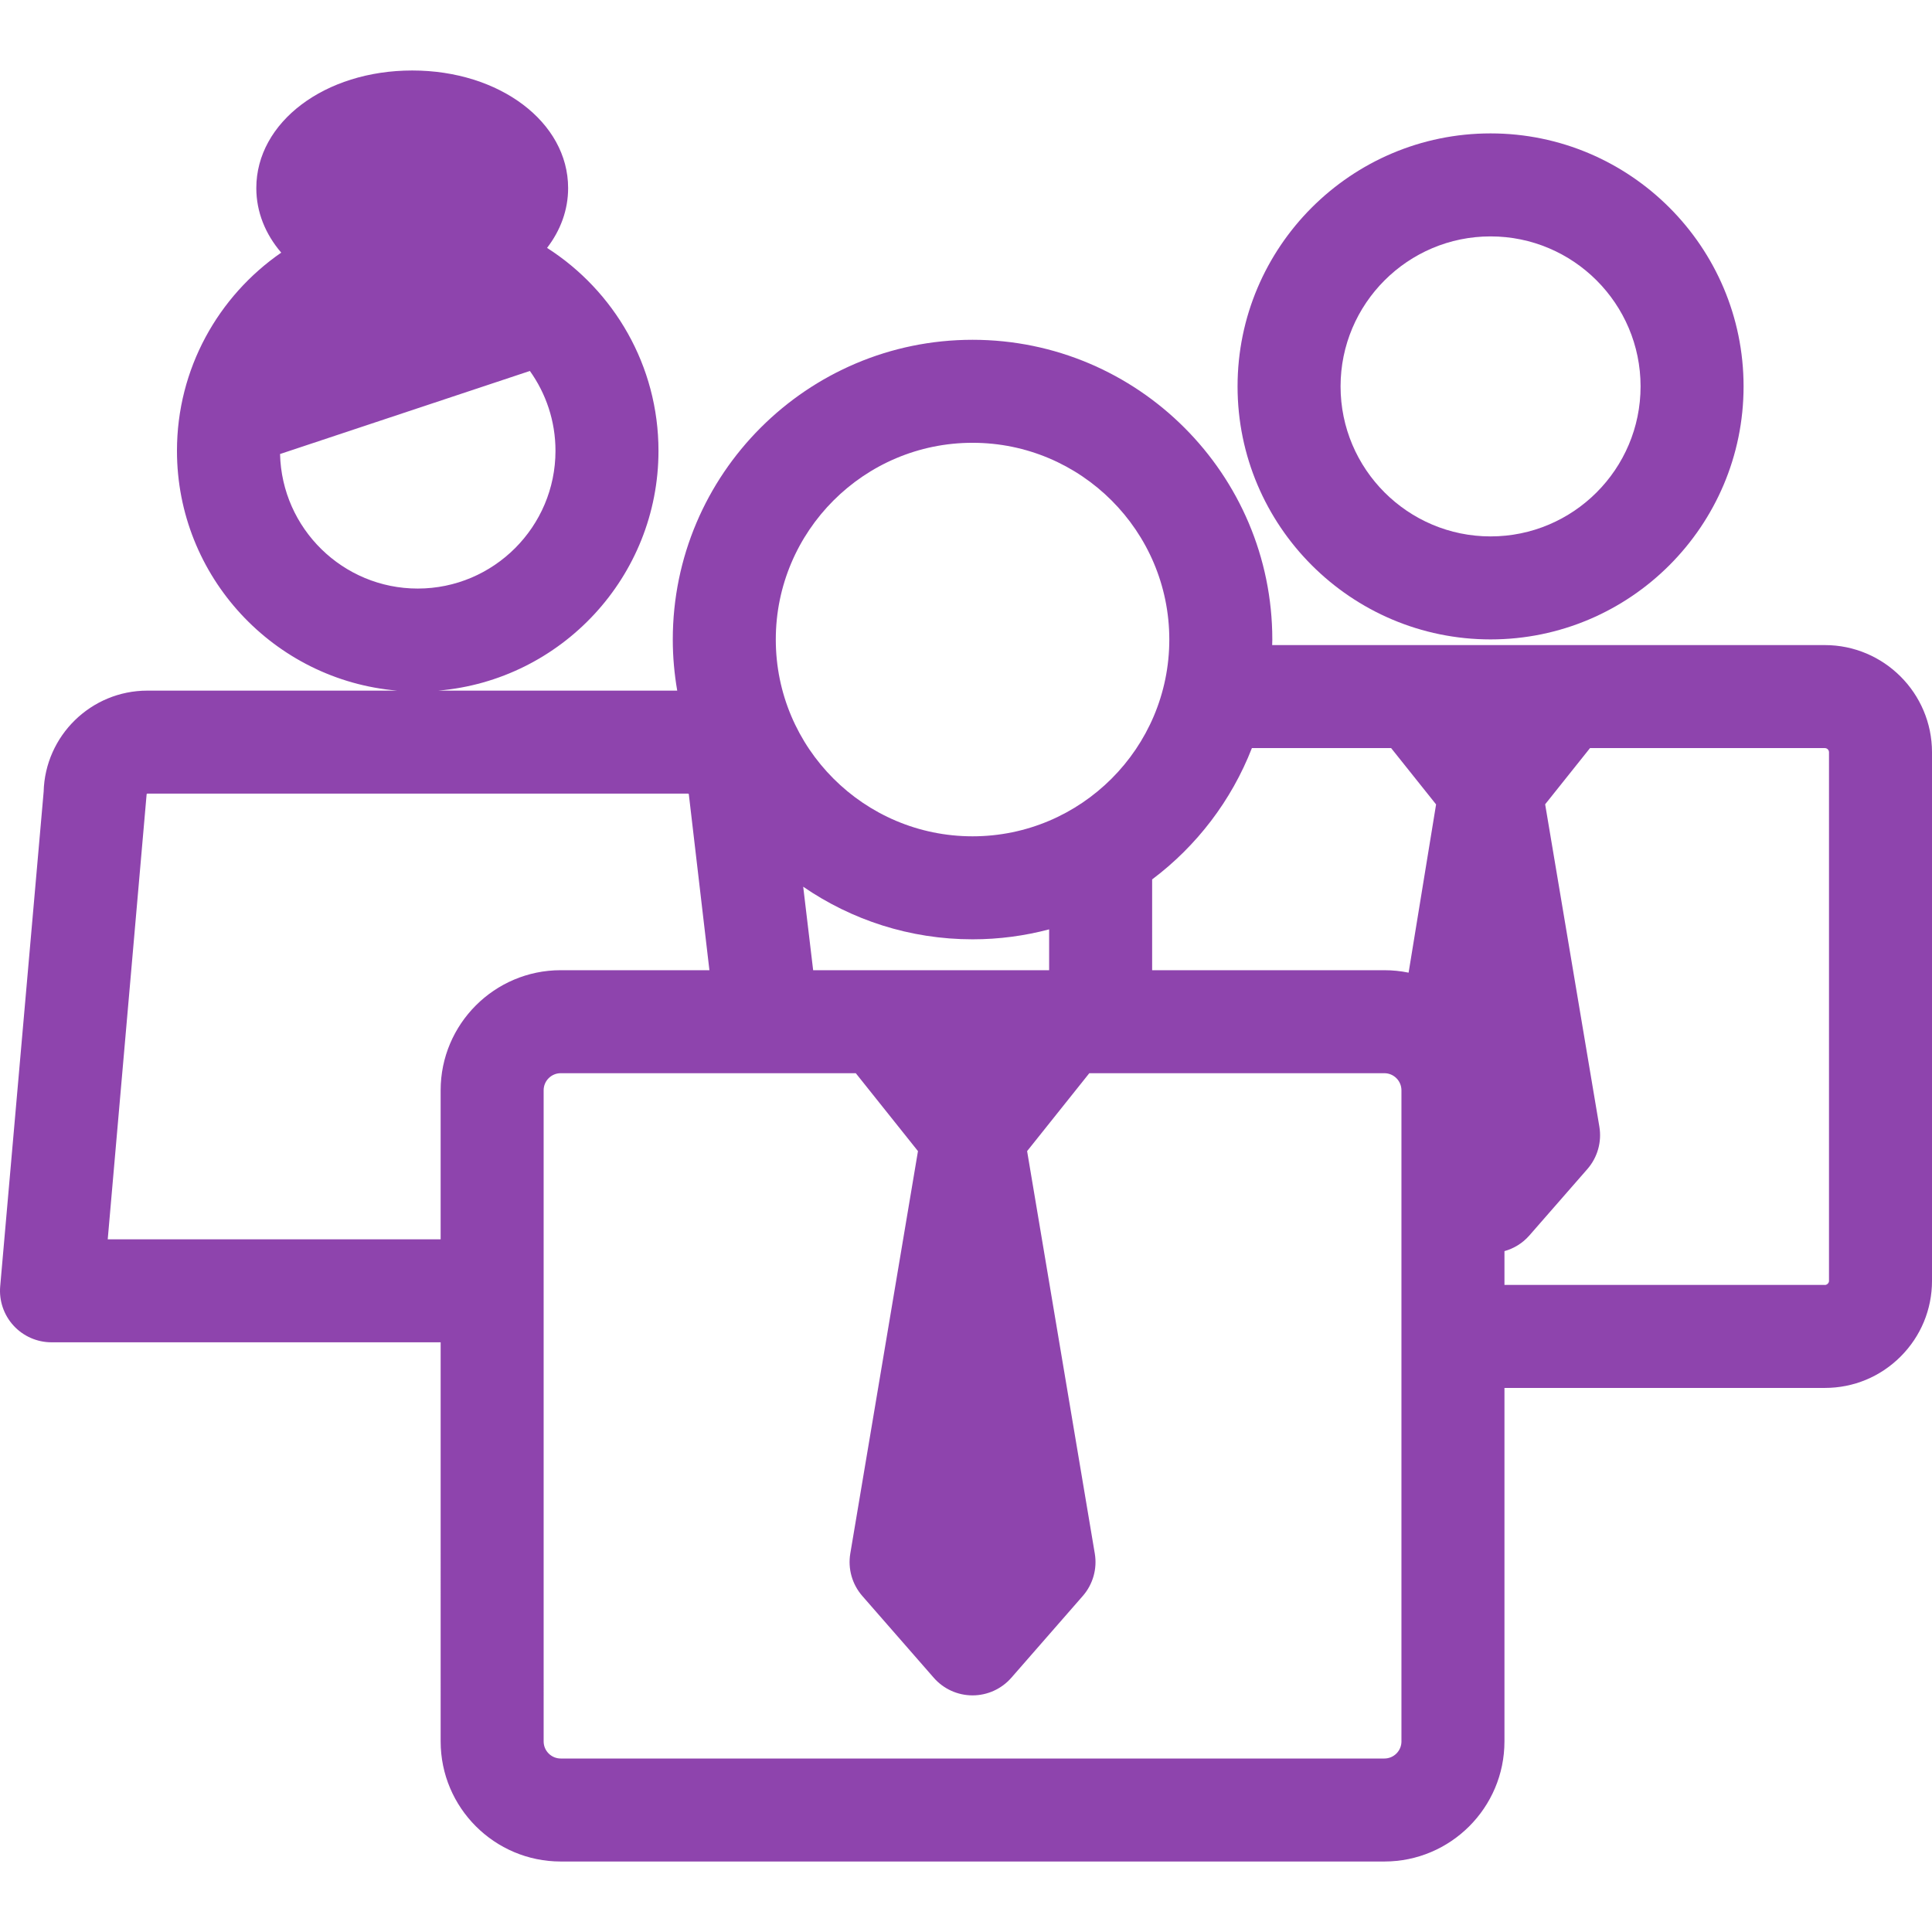 <?xml version="1.0" encoding="iso-8859-1"?>
<!-- Generator: Adobe Illustrator 18.0.0, SVG Export Plug-In . SVG Version: 6.00 Build 0)  -->
<!DOCTYPE svg PUBLIC "-//W3C//DTD SVG 1.1//EN" "http://www.w3.org/Graphics/SVG/1.1/DTD/svg11.dtd">
<svg xmlns="http://www.w3.org/2000/svg" xmlns:xlink="http://www.w3.org/1999/xlink" version="1.1" id="Capa_1" x="0px" y="0px" viewBox="0 0 487.673 487.673" style="enable-background:new 0 0 487.673 487.673;" xml:space="preserve" width="512px" height="512px">
<g>
	<path d="M376.248,161.4c35.214,0,63.863-28.649,63.863-63.864c0-35.215-28.649-63.864-63.863-63.864   c-35.215,0-63.864,28.649-63.864,63.864C312.384,132.75,341.033,161.4,376.248,161.4z M376.248,59.671   c20.878,0,37.863,16.986,37.863,37.864c0,20.878-16.985,37.864-37.863,37.864s-37.864-16.986-37.864-37.864   C338.384,76.657,355.37,59.671,376.248,59.671z" fill="#8e44ad"/>
	<path d="M349.443,469.88c16.712,0,30.31-13.596,30.31-30.308V350.34h80.867c0.002,0,0.004,0,0.006,0   c7.225,0,14.017-2.813,19.125-7.922c5.109-5.109,7.923-11.901,7.923-19.126V189.878c-0.004-14.913-12.139-27.045-27.051-27.046   L321.12,162.83c0.009-0.466,0.035-0.928,0.035-1.395c0-41.722-33.943-75.665-75.665-75.665c-41.723,0-75.666,33.943-75.666,75.665   c0,4.396,0.398,8.699,1.121,12.892h-60.328c31.094-2.637,55.596-28.771,55.596-60.536c0-21.499-11.231-40.412-28.125-51.218   c3.385-4.4,5.317-9.547,5.317-15.1c0-16.643-17.286-29.68-39.354-29.68c-22.067,0-39.354,13.037-39.354,29.68   c0,6.064,2.304,11.645,6.289,16.295C55.104,74.743,44.67,93.067,44.67,113.791c0,31.765,24.502,57.899,55.596,60.536H37.203   c-14.222,0-25.832,11.392-26.186,25.529L0.05,324.684c-0.319,3.631,0.901,7.231,3.364,9.919c2.462,2.688,5.94,4.219,9.586,4.219   h98.228l0.001,100.748c0,16.711,13.596,30.308,30.309,30.31H349.443C349.444,469.88,349.443,469.88,349.443,469.88z    M70.691,114.603l63.059-20.965c4.063,5.69,6.463,12.645,6.463,20.153c0,19.173-15.599,34.772-34.771,34.772   C86.541,148.563,71.125,133.402,70.691,114.603z M351.146,188.831l11.349,14.217l-6.938,42.471   c-1.976-0.407-4.021-0.621-6.115-0.621l-58.62-0.001l-0.001-22.916c11.217-8.42,20.01-19.886,25.181-33.15L351.146,188.831z    M205.254,244.897l-2.511-21.071c12.171,8.366,26.895,13.275,42.747,13.275c6.68,0,13.157-0.879,19.331-2.512v10.308   L205.254,244.897z M245.49,111.77c27.386,0,49.665,22.28,49.665,49.665c0,27.386-22.279,49.666-49.665,49.666   c-27.386,0-49.666-22.28-49.666-49.666C195.824,134.05,218.105,111.77,245.49,111.77z M179.07,244.897l-37.532-0.001   c-16.71,0-30.308,13.595-30.311,30.308v37.617H27.193l9.816-112.301c0-0.107,0.087-0.194,0.194-0.194h136.476   c0.108,0,0.196,0.089,0.196,0.199L179.07,244.897z M353.752,439.573c0,2.375-1.933,4.308-4.308,4.308H141.539   c-2.377-0.001-4.311-1.934-4.311-4.31l-0.002-164.363c0.001-2.377,1.935-4.311,4.311-4.311l74.48,0.001l15.697,19.667   l-17.083,101.575c-0.646,3.843,0.466,7.773,3.029,10.708l18.038,20.651c2.469,2.826,6.038,4.448,9.791,4.448   c3.752,0,7.322-1.622,9.79-4.447l18.038-20.649c2.564-2.935,3.677-6.866,3.03-10.708l-17.083-101.577l15.699-19.668l74.476,0.001   c2.377,0,4.311,1.934,4.312,4.31V439.573z M461.673,323.292c0,0.107,0,0.434-0.308,0.742c-0.309,0.308-0.663,0.326-0.743,0.307   h-80.87v-8.534c2.356-0.658,4.558-1.971,6.287-3.951l14.64-16.76c2.563-2.935,3.675-6.865,3.029-10.708l-13.683-81.368   l11.323-14.188l59.272,0c0.58,0,1.052,0.473,1.052,1.05V323.292z" fill="#8e44ad"/>
</g>
<g>
</g>
<g>
</g>
<g>
</g>
<g>
</g>
<g>
</g>
<g>
</g>
<g>
</g>
<g>
</g>
<g>
</g>
<g>
</g>
<g>
</g>
<g>
</g>
<g>
</g>
<g>
</g>
<g>
</g>
</svg>
